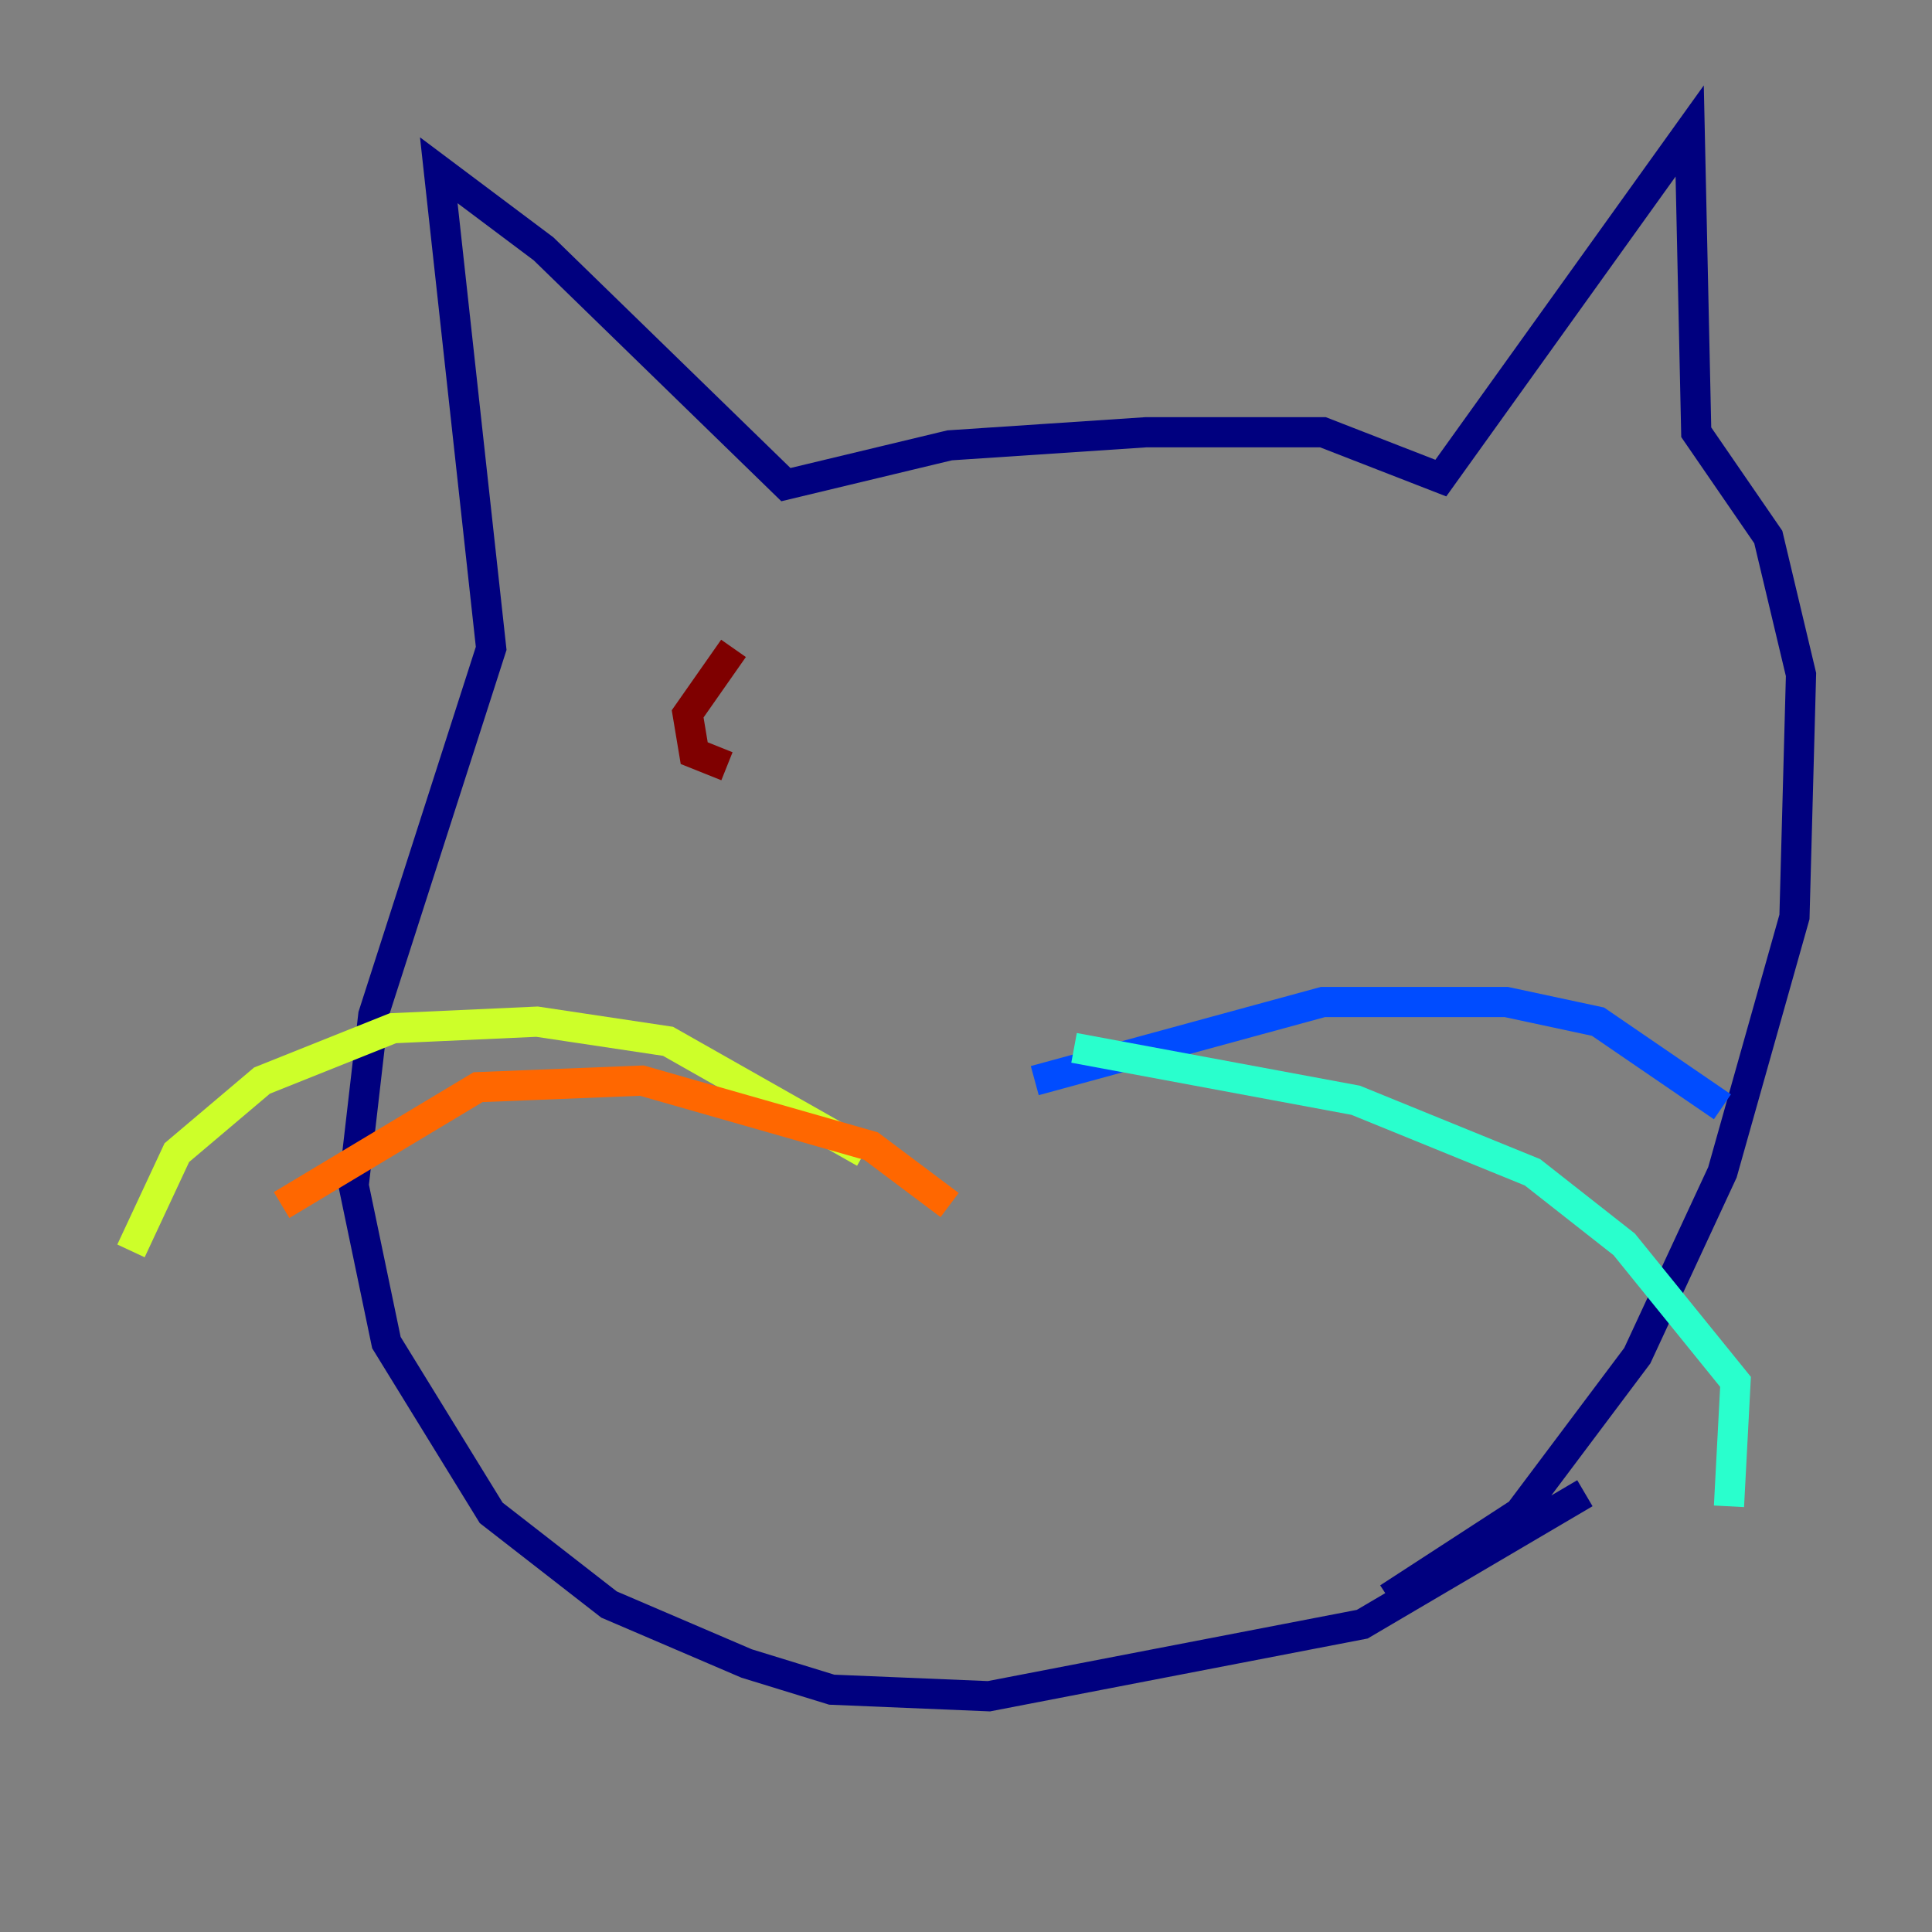 <?xml version="1.0" encoding="utf-8" ?>
<svg baseProfile="tiny" height="128" version="1.2" viewBox="0,0,128,128" width="128" xmlns="http://www.w3.org/2000/svg" xmlns:ev="http://www.w3.org/2001/xml-events" xmlns:xlink="http://www.w3.org/1999/xlink"><rect x="0" y="0" width="128" height="128" fill="#808080" stroke="none"/><defs /><polyline fill="none" points="105.003,98.929 90.251,107.607 65.519,112.38 55.105,111.946 49.464,110.21 40.352,106.305 32.542,100.231 25.6,88.949 23.43,78.536 24.732,67.254 32.542,42.956 29.071,11.281 36.014,16.488 52.068,32.108 62.915,29.505 75.932,28.637 87.647,28.637 95.458,31.675 111.946,8.678 112.38,28.637 117.153,35.58 119.322,44.691 118.888,60.746 114.115,77.668 108.475,89.817 100.664,100.231 91.986,105.871" stroke="#00007f" stroke-width="2" /><polyline fill="none" points="68.556,71.593 87.647,66.386 99.797,66.386 105.871,67.688 114.115,73.329" stroke="#004cff" stroke-width="2" /><polyline fill="none" points="71.159,69.424 89.817,72.895 101.532,77.668 107.607,82.441 114.983,91.552 114.549,99.797" stroke="#29ffcd" stroke-width="2" /><polyline fill="none" points="57.275,76.366 44.258,68.99 35.58,67.688 26.034,68.122 17.356,71.593 11.715,76.366 8.678,82.875" stroke="#cdff29" stroke-width="2" /><polyline fill="none" points="62.915,79.837 57.709,75.932 42.522,71.593 31.675,72.027 18.658,79.837" stroke="#ff6700" stroke-width="2" /><polyline fill="none" points="48.163,50.766 45.993,49.898 45.559,47.295 48.597,42.956" stroke="#7f0000" stroke-width="2" /></svg>